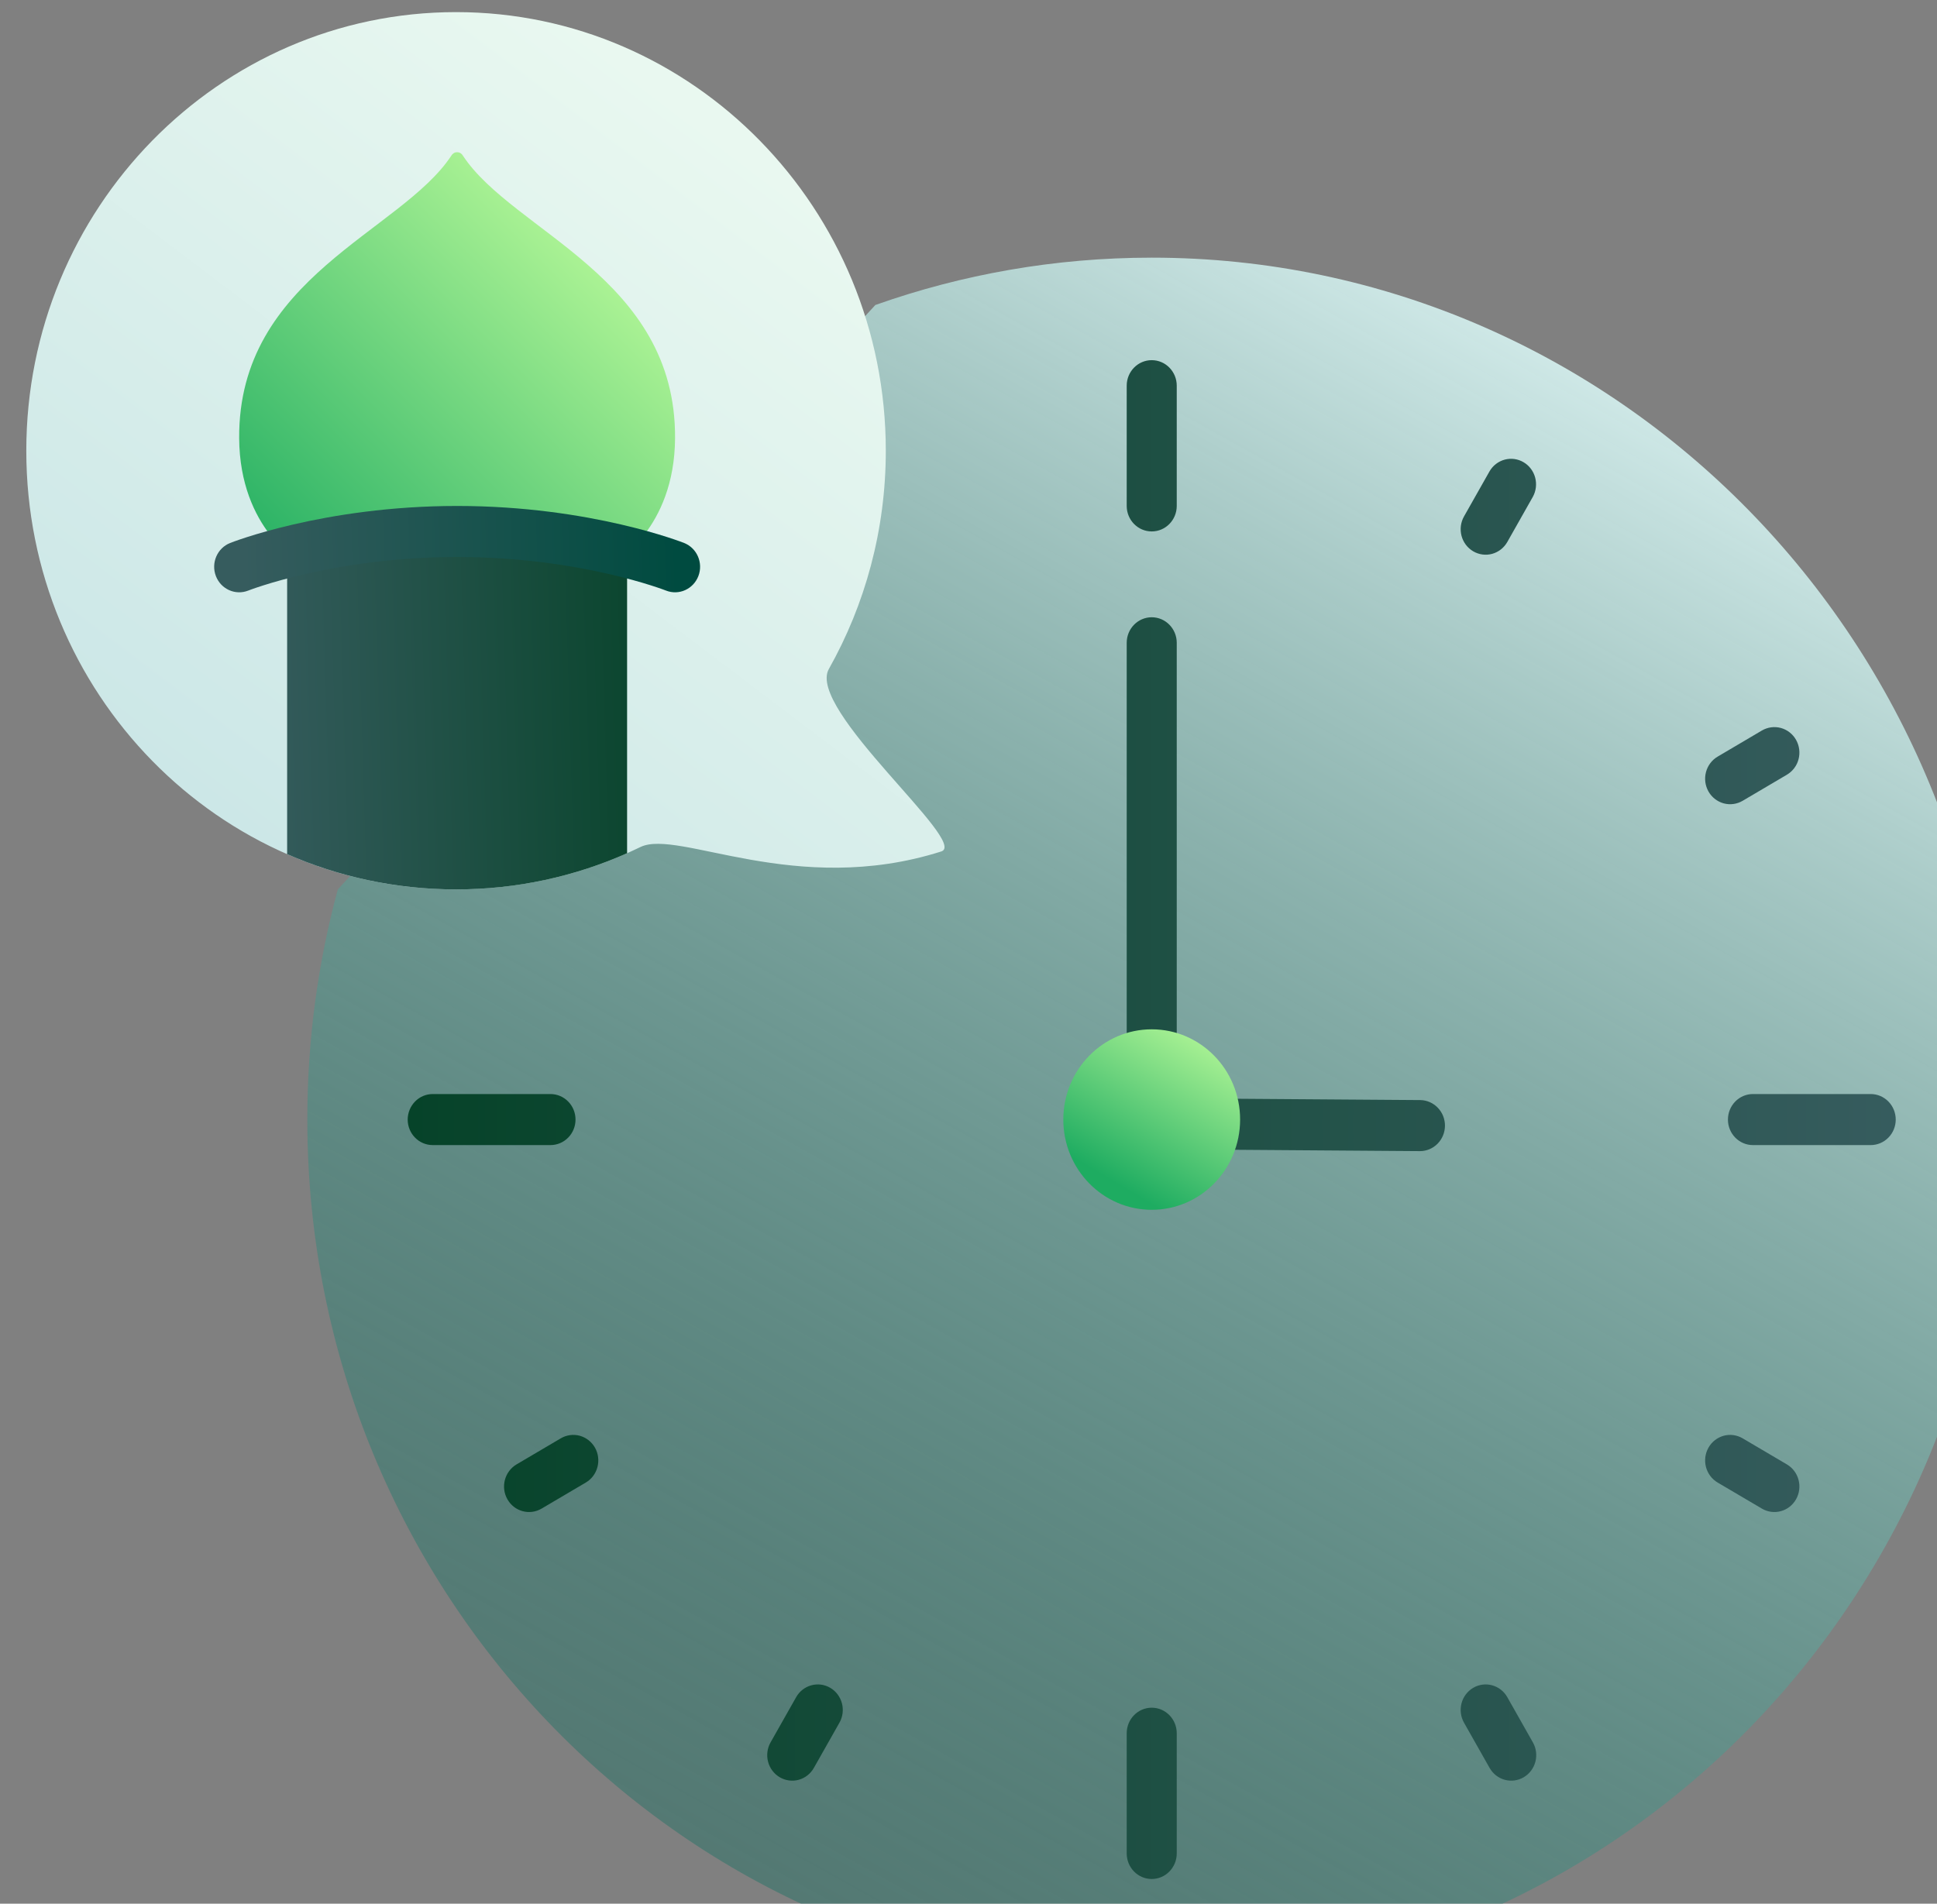 <svg width="59" height="58" viewBox="0 0 59 58" fill="none" xmlns="http://www.w3.org/2000/svg">
<rect x="0" y="0" width="59" height="58" fill="#808080" stroke="none"/>
<path fill-rule="evenodd" clip-rule="evenodd" d="M26.663 9.292C29.301 8.358 32.133 7.85 35.081 7.85C49.276 7.85 60.801 19.617 60.801 34.109C60.801 48.602 49.276 60.368 35.081 60.368C20.885 60.368 9.361 48.602 9.361 34.109C9.361 31.681 9.684 29.329 10.29 27.097L26.663 9.292Z" fill="url(#paint0_linear_445_1433)"/>
<path fill-rule="evenodd" clip-rule="evenodd" d="M13.891 0.369C6.666 0.369 0.801 6.357 0.801 13.733C0.801 21.109 6.666 27.097 13.891 27.097C15.901 27.097 17.805 26.634 19.508 25.806C20.661 25.245 24.233 27.35 28.671 25.941C29.524 25.67 24.555 21.608 25.246 20.383C26.349 18.424 26.981 16.153 26.981 13.733C26.981 6.357 21.116 0.369 13.891 0.369Z" fill="url(#paint1_linear_445_1433)"/>
<path fill-rule="evenodd" clip-rule="evenodd" d="M9.141 17.14C9.141 17.14 7.304 16.128 7.285 13.354C7.252 8.447 12.22 7.07 13.75 4.738C13.768 4.707 13.793 4.682 13.824 4.664C13.854 4.646 13.889 4.637 13.924 4.637C13.959 4.637 13.993 4.646 14.023 4.664C14.054 4.682 14.079 4.707 14.097 4.738C15.627 7.07 20.595 8.447 20.562 13.354C20.544 16.128 18.707 17.14 18.707 17.14H9.141Z" fill="url(#paint2_linear_445_1433)"/>
<path fill-rule="evenodd" clip-rule="evenodd" d="M8.746 16.823V26.024C10.326 26.714 12.065 27.097 13.891 27.097C15.742 27.097 17.504 26.704 19.101 25.995V16.823C17.926 16.527 16.113 16.193 13.924 16.193C11.734 16.193 9.921 16.527 8.746 16.823Z" fill="url(#paint3_linear_445_1433)"/>
<path fill-rule="evenodd" clip-rule="evenodd" d="M34.319 52.806V56.469C34.319 56.898 34.66 57.247 35.081 57.247C35.501 57.247 35.843 56.898 35.843 56.469V52.806C35.843 52.377 35.501 52.028 35.081 52.028C34.66 52.028 34.319 52.377 34.319 52.806ZM24.25 51.708L23.471 53.085C23.37 53.263 23.343 53.476 23.395 53.675C23.447 53.874 23.575 54.044 23.75 54.147C23.925 54.25 24.133 54.278 24.328 54.225C24.523 54.171 24.689 54.041 24.79 53.862L25.569 52.485C25.67 52.307 25.697 52.095 25.645 51.895C25.592 51.696 25.465 51.526 25.29 51.423C25.115 51.32 24.907 51.292 24.712 51.346C24.517 51.399 24.351 51.529 24.25 51.708ZM46.691 53.085L45.912 51.708C45.811 51.529 45.645 51.399 45.45 51.346C45.255 51.292 45.047 51.32 44.872 51.423C44.697 51.526 44.569 51.696 44.517 51.895C44.465 52.095 44.492 52.307 44.593 52.485L45.372 53.862C45.473 54.041 45.639 54.171 45.834 54.225C46.029 54.278 46.237 54.25 46.412 54.147C46.587 54.044 46.715 53.874 46.767 53.675C46.819 53.476 46.792 53.263 46.691 53.085ZM17.082 43.821L15.733 44.616C15.559 44.719 15.431 44.889 15.379 45.088C15.326 45.287 15.354 45.5 15.455 45.678C15.556 45.857 15.722 45.987 15.917 46.04C16.112 46.094 16.32 46.066 16.495 45.963L17.844 45.168C18.019 45.065 18.146 44.895 18.198 44.696C18.251 44.497 18.223 44.284 18.123 44.106C18.021 43.927 17.855 43.797 17.66 43.743C17.465 43.69 17.257 43.718 17.082 43.821ZM54.428 44.616L53.08 43.821C52.905 43.718 52.697 43.69 52.502 43.743C52.307 43.797 52.14 43.927 52.039 44.106C51.938 44.284 51.911 44.497 51.963 44.696C52.016 44.895 52.143 45.065 52.318 45.168L53.667 45.963C53.842 46.066 54.05 46.094 54.245 46.04C54.44 45.987 54.606 45.857 54.707 45.678C54.808 45.5 54.835 45.287 54.783 45.088C54.731 44.889 54.603 44.719 54.428 44.616ZM37.578 35.03L43.256 35.071C43.456 35.07 43.648 34.988 43.789 34.844C43.931 34.699 44.011 34.504 44.013 34.299C44.014 34.095 43.937 33.898 43.797 33.752C43.657 33.605 43.467 33.52 43.267 33.516L37.589 33.475C37.387 33.474 37.193 33.554 37.049 33.699C36.905 33.844 36.823 34.041 36.822 34.247C36.821 34.453 36.899 34.652 37.041 34.799C37.183 34.946 37.376 35.029 37.578 35.03ZM13.18 34.887H16.768C16.97 34.887 17.164 34.805 17.307 34.659C17.45 34.514 17.53 34.316 17.53 34.11C17.53 33.904 17.45 33.706 17.307 33.56C17.164 33.414 16.97 33.332 16.768 33.332H13.18C12.978 33.332 12.784 33.414 12.642 33.56C12.499 33.706 12.419 33.904 12.418 34.11C12.418 34.539 12.76 34.887 13.18 34.887ZM53.393 34.887H56.982C57.184 34.887 57.377 34.805 57.52 34.659C57.663 34.514 57.743 34.316 57.743 34.11C57.743 33.904 57.663 33.706 57.52 33.56C57.377 33.414 57.184 33.332 56.982 33.332H53.393C53.191 33.332 52.998 33.414 52.855 33.56C52.712 33.706 52.632 33.904 52.632 34.11C52.632 34.539 52.973 34.887 53.393 34.887ZM35.843 31.759V19.584C35.843 19.155 35.501 18.806 35.081 18.806C34.66 18.806 34.319 19.155 34.319 19.584V31.759C34.319 32.188 34.66 32.536 35.081 32.536C35.501 32.536 35.843 32.188 35.843 31.759ZM53.667 22.256L52.318 23.052C52.143 23.155 52.016 23.325 51.963 23.524C51.911 23.723 51.938 23.935 52.039 24.114C52.14 24.292 52.307 24.422 52.502 24.476C52.697 24.529 52.905 24.501 53.08 24.398L54.428 23.603C54.603 23.5 54.731 23.33 54.783 23.131C54.835 22.932 54.808 22.72 54.707 22.541C54.606 22.363 54.44 22.232 54.245 22.179C54.05 22.126 53.842 22.154 53.667 22.256ZM45.372 14.357L44.593 15.734C44.492 15.912 44.465 16.125 44.517 16.324C44.569 16.523 44.697 16.693 44.872 16.796C45.047 16.899 45.255 16.927 45.45 16.874C45.645 16.82 45.811 16.69 45.912 16.512L46.691 15.134C46.788 14.956 46.813 14.746 46.76 14.549C46.707 14.352 46.58 14.184 46.406 14.082C46.233 13.98 46.027 13.952 45.834 14.003C45.64 14.055 45.474 14.182 45.372 14.357ZM34.319 11.75V15.414C34.319 15.843 34.66 16.191 35.081 16.191C35.501 16.191 35.843 15.843 35.843 15.414V11.75C35.843 11.321 35.501 10.973 35.081 10.973C34.66 10.973 34.319 11.321 34.319 11.75Z" fill="url(#paint4_linear_445_1433)"/>
<path d="M35.081 36.859C36.568 36.859 37.773 35.628 37.773 34.109C37.773 32.591 36.568 31.36 35.081 31.36C33.594 31.36 32.388 32.591 32.388 34.109C32.388 35.628 33.594 36.859 35.081 36.859Z" fill="url(#paint5_linear_445_1433)"/>
<path fill-rule="evenodd" clip-rule="evenodd" d="M7.561 17.993C7.561 17.993 10.163 16.97 13.924 16.97C17.685 16.97 20.287 17.993 20.287 17.993C20.679 18.148 21.12 17.949 21.273 17.549C21.425 17.149 21.23 16.698 20.838 16.543C20.838 16.543 18.012 15.415 13.924 15.415C9.836 15.415 7.01 16.543 7.01 16.543C6.618 16.698 6.423 17.149 6.575 17.549C6.727 17.949 7.169 18.148 7.561 17.993Z" fill="url(#paint6_linear_445_1433)"/>
<defs>
<linearGradient id="paint0_linear_445_1433" x1="50.046" y1="10.632" x2="23.547" y2="58.173" gradientUnits="userSpaceOnUse">
<stop stop-color="#D5EDEC"/>
<stop offset="1" stop-color="#0E6D5E" stop-opacity="0.39"/>
</linearGradient>
<linearGradient id="paint1_linear_445_1433" x1="20.055" y1="2.531" x2="4.455" y2="23.121" gradientUnits="userSpaceOnUse">
<stop stop-color="#E9F8F0"/>
<stop offset="1" stop-color="#CCE7E7"/>
</linearGradient>
<linearGradient id="paint2_linear_445_1433" x1="17.594" y1="6.871" x2="7.099" y2="17.413" gradientUnits="userSpaceOnUse">
<stop stop-color="#B0F596"/>
<stop offset="1" stop-color="#1EAC61"/>
</linearGradient>
<linearGradient id="paint3_linear_445_1433" x1="20.704" y1="19.122" x2="7.503" y2="19.519" gradientUnits="userSpaceOnUse">
<stop stop-color="#064329"/>
<stop offset="1" stop-color="#365C5E"/>
</linearGradient>
<linearGradient id="paint4_linear_445_1433" x1="12.418" y1="34.11" x2="57.743" y2="34.11" gradientUnits="userSpaceOnUse">
<stop stop-color="#064329"/>
<stop offset="1" stop-color="#365C5E"/>
</linearGradient>
<linearGradient id="paint5_linear_445_1433" x1="36.405" y1="31.241" x2="33.659" y2="35.857" gradientUnits="userSpaceOnUse">
<stop stop-color="#B0F596"/>
<stop offset="1" stop-color="#1EAC61"/>
</linearGradient>
<linearGradient id="paint6_linear_445_1433" x1="20.704" y1="19.122" x2="7.503" y2="19.519" gradientUnits="userSpaceOnUse">
<stop stop-color="#004B40"/>
<stop offset="1" stop-color="#365C5E"/>
</linearGradient>
</defs>
</svg>
